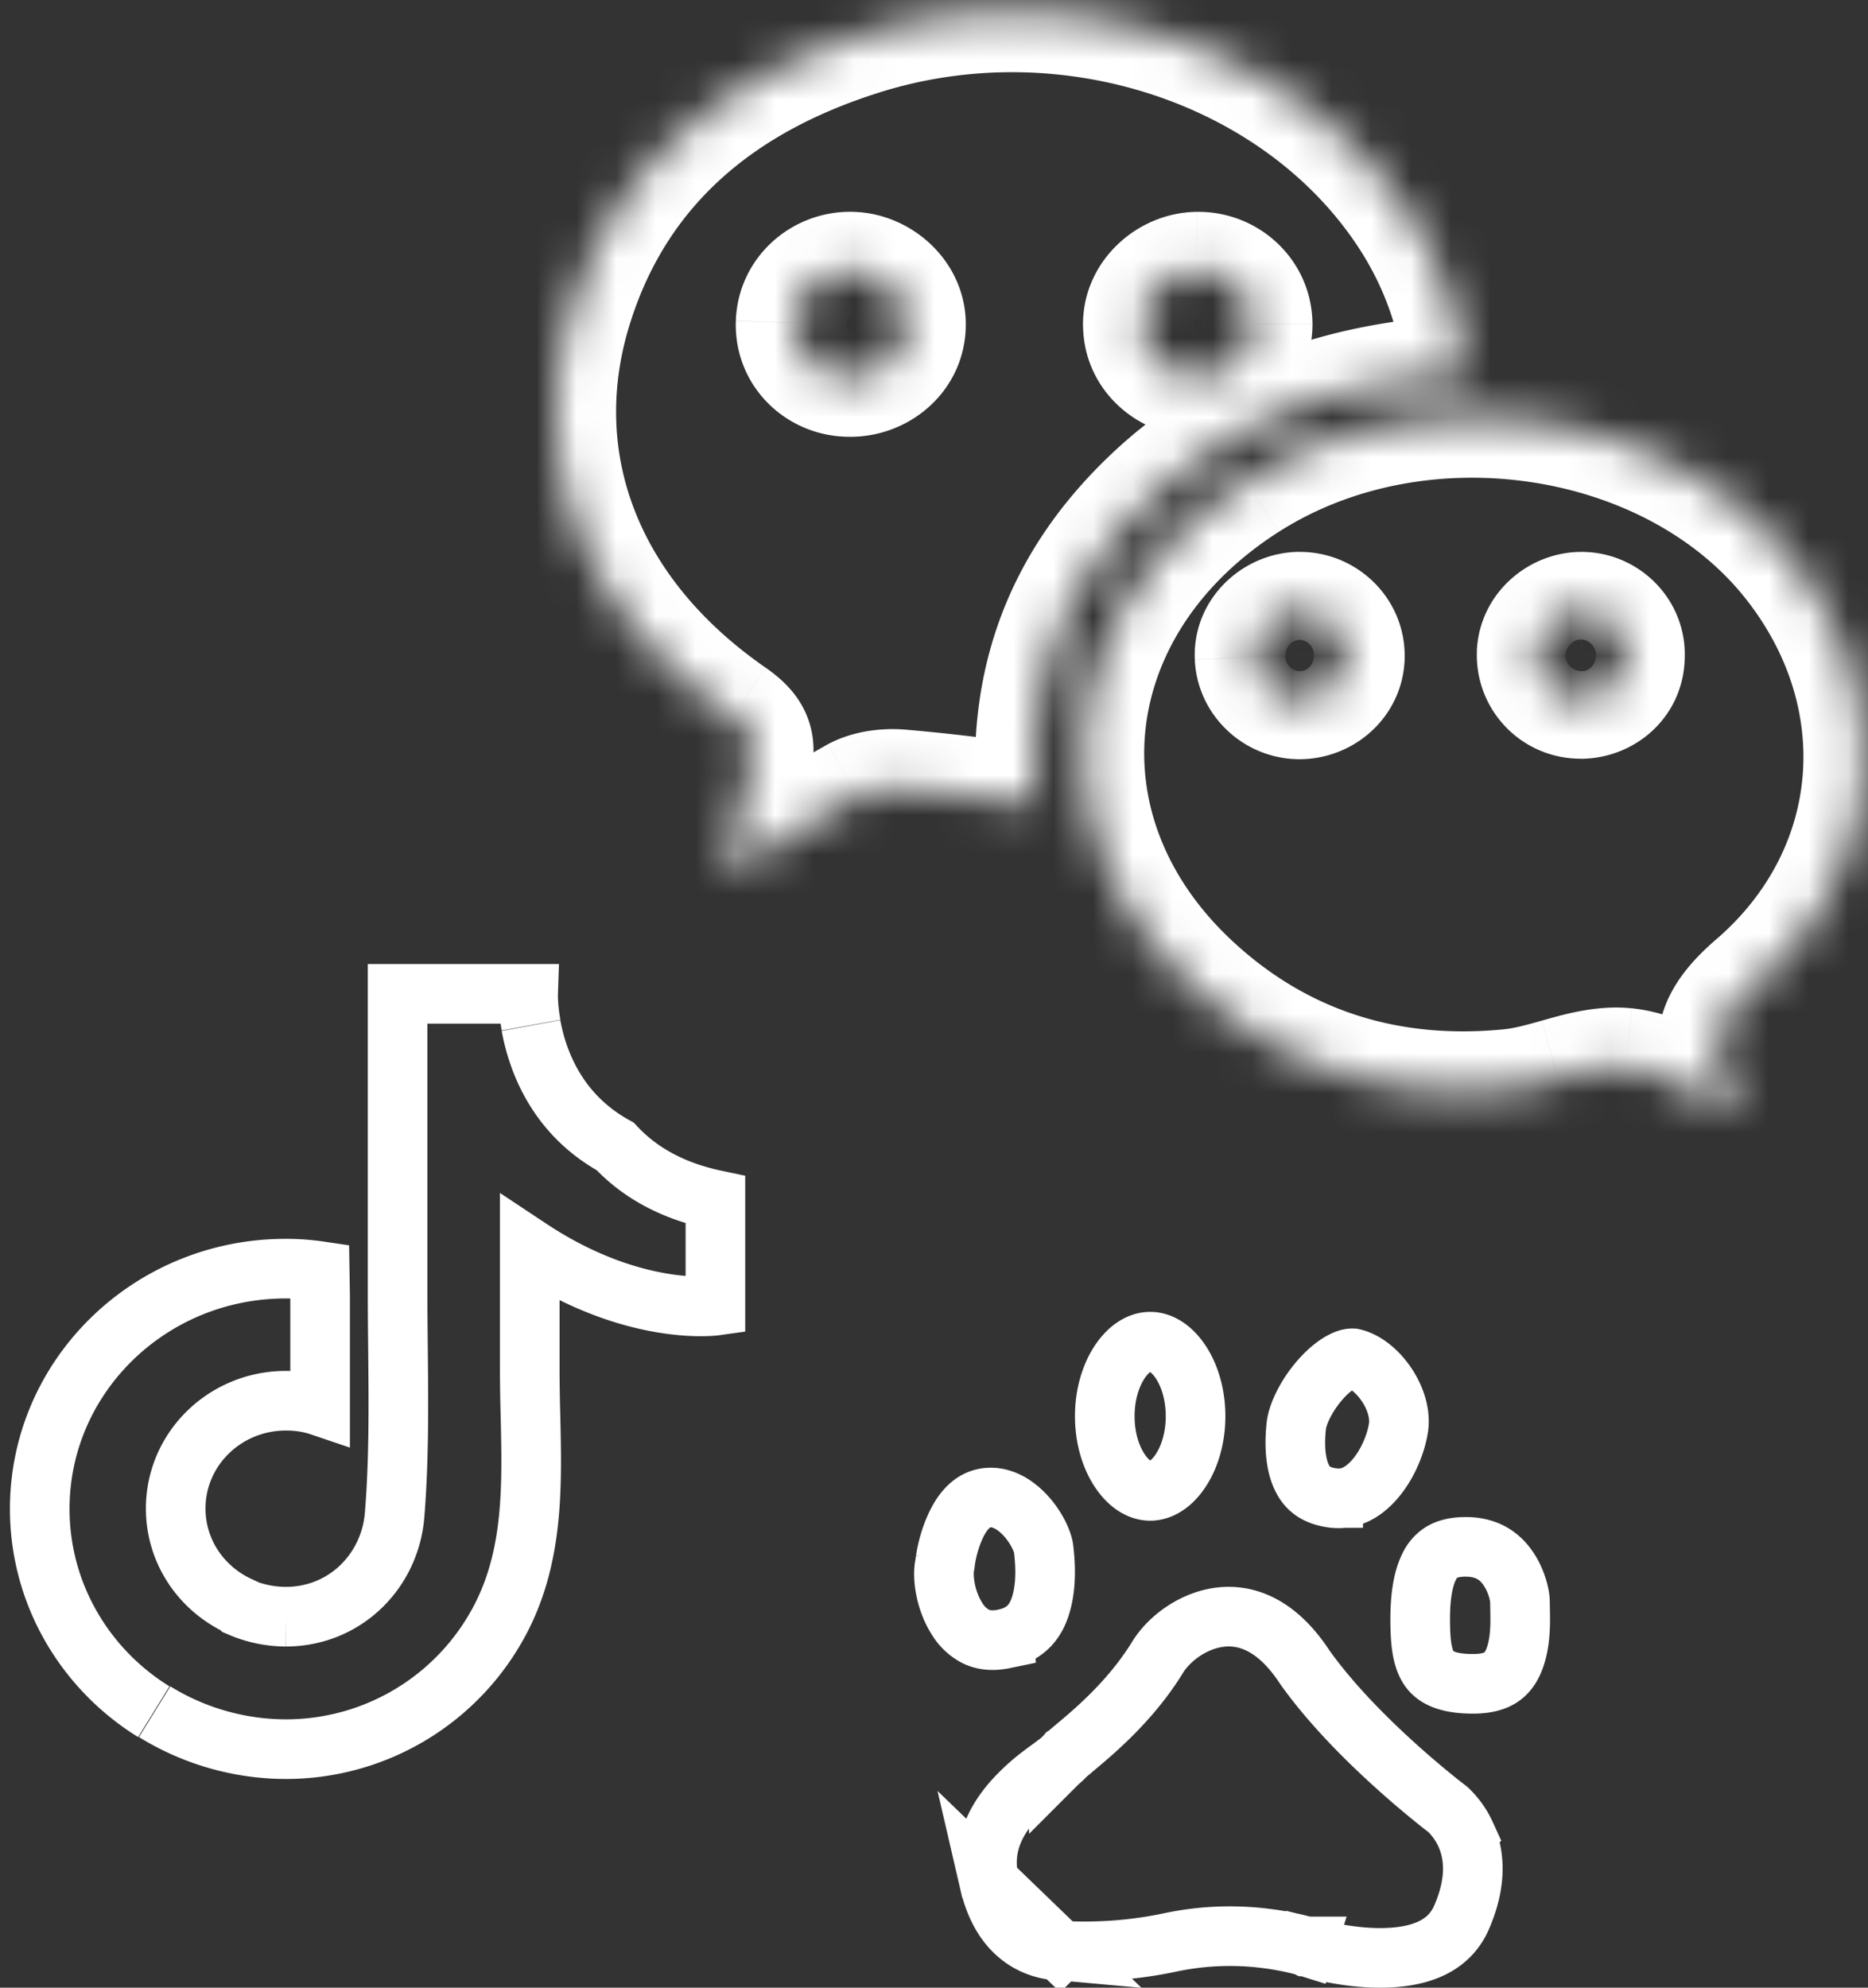 <svg width="47" height="50" fill="none" xmlns="http://www.w3.org/2000/svg"><rect width="100%" height="100%" fill="#333333" stroke="none"/><mask id="a" fill="#fff"><path fill-rule="evenodd" clip-rule="evenodd" d="M28.976 12.527c2.156-2.044 4.816-2.943 7.866-3.103-.176-1.81-.832-3.348-1.903-4.714-2.95-3.767-8.434-5.355-13.3-3.804-3.567 1.132-6.189 3.324-7.26 6.918-1.16 3.902.39 7.682 4.033 10.205.568.394.656.726.467 1.33-.164.537-.28 1.09-.404 1.678-.066.315-.135.641-.214.98.32-.195.627-.384.924-.567.829-.512 1.587-.98 2.366-1.414.328-.173.77-.222 1.147-.185.808.064 1.61.167 2.454.276.302.04.61.08.925.118-.278-3.127.718-5.65 2.9-7.719zm-7.538-5.7c.756.025 1.387.665 1.361 1.379-.025.726-.668 1.305-1.45 1.28-.768-.012-1.36-.616-1.336-1.366.026-.74.656-1.318 1.425-1.293zm7.311 1.354c-.012-.714.618-1.342 1.374-1.354.77-.012 1.387.579 1.4 1.317 0 .763-.58 1.342-1.362 1.354-.769 0-1.4-.578-1.412-1.317zM42.813 27.57c.29.148.584.3.887.43a3.626 3.626 0 01-.05-.237c-.031-.168-.062-.33-.14-.465-.604-1.07-.264-1.748.682-2.56 3.24-2.82 3.554-7.276.895-10.624-3.051-3.84-9.404-4.764-13.728-1.994-4.866 3.114-5.471 8.95-1.26 12.753 2.205 1.994 4.89 2.807 7.89 2.511.405-.04.809-.153 1.21-.266.576-.161 1.146-.32 1.702-.263.651.068 1.272.386 1.912.715zm-8.97-11.03c-.026.59-.53 1.058-1.148 1.058-.605 0-1.11-.48-1.135-1.071-.025-.616.505-1.145 1.148-1.145.642 0 1.16.53 1.134 1.157zm4.815-.1c.025-.59.542-1.058 1.134-1.058.63 0 1.135.53 1.097 1.145-.013.603-.504 1.059-1.122 1.059-.63 0-1.135-.517-1.11-1.145z"/></mask><path d="M36.842 9.424l.079 1.498 1.566-.082-.152-1.561-1.493.145zm-7.866 3.103l-1.032-1.09v.001l1.032 1.088zM34.94 4.71l-1.181.924v.001l1.18-.925zM21.639.906l.454 1.43.002-.001-.455-1.43zm-7.26 6.918l-1.438-.428 1.438.428zm4.033 10.205l.856-1.232h-.002l-.854 1.232zm.467 1.33l-1.432-.45-.003.011 1.435.439zm-.404 1.678l1.468.308-1.468-.308zm-.214.98l-1.46-.34-.814 3.486 3.056-1.865-.782-1.28zm.924-.567l.788 1.276-.788-1.276zm2.366-1.414l-.698-1.328-.016.009-.017.009.731 1.31zm1.147-.185l-.145 1.493.014.001.014.001.117-1.495zm2.454.276l-.192 1.488.192-1.488zm.925.118l-.184 1.489 1.842.227-.164-1.849-1.494.133zm-3.278-12.04L21.3 8.154l1.5.053zm-1.361-1.378l.049-1.5h-.001l-.048 1.5zm-.088 2.659l.047-1.5h-.023l-.024 1.5zM20.013 8.12l-1.499-.052v.001l1.5.05zm10.11-1.293l-.024-1.5.024 1.5zM28.75 8.181l1.5-.025v-.001l-1.5.026zm2.774-.037h1.5V8.12l-1.5.025zM30.16 9.498v1.5h.024l-.024-1.5zM43.7 28l-.594 1.377 2.804 1.21-.757-2.96L43.7 28zm-.887-.43l.685-1.335-.685 1.335zm.837.193l1.474-.277-1.474.277zm-.14-.465l-1.305.738.006.01 1.3-.748zm.682-2.56l.977 1.137.007-.006-.984-1.131zm.895-10.624l-1.175.933 1.175-.933zM31.359 12.12l.808 1.263-.808-1.263zm-1.26 12.753l1.005-1.113-1.006 1.113zm7.89 2.511l.148 1.493h.002l-.15-1.493zm1.21-.266l-.404-1.444.404 1.444zm1.702-.263l.156-1.492-.156 1.492zM33.842 16.54l1.499.064V16.6l-1.499-.06zm-2.282-.012l-1.498.061v.003l1.498-.064zm7.098-.086l-1.5-.064v.004l1.5.06zm2.23.086l-1.496-.092-.002.03v.03l1.499.032zm-4.124-8.6c-3.312.173-6.344 1.163-8.82 3.51l2.064 2.178c1.835-1.74 4.123-2.546 6.913-2.693l-.157-2.996zm-3.006-2.292c.905 1.154 1.444 2.425 1.591 3.935l2.986-.291c-.206-2.11-.977-3.916-2.216-5.495l-2.36 1.851zm-11.663-3.3c4.314-1.375 9.128.063 11.663 3.3l2.362-1.85C32.755-.512 26.602-2.25 21.184-.523l.911 2.858zm-6.279 5.918c.9-3.017 3.071-4.9 6.277-5.917l-.907-2.86c-3.93 1.247-7.001 3.747-8.245 7.92l2.875.857zm3.45 8.543c-3.197-2.215-4.396-5.36-3.45-8.545l-2.875-.854c-1.373 4.62.529 9.033 4.617 11.865l1.709-2.466zm1.044 3.011c.128-.406.261-1.01.042-1.666-.22-.66-.695-1.073-1.084-1.344l-1.711 2.464c.081.057.091.074.072.052a.658.658 0 01-.123-.223.67.67 0 01-.036-.254c.002-.03.005-.015-.022.074l2.862.897zm-.367 1.538c.126-.6.23-1.086.37-1.548l-2.869-.877c-.187.613-.316 1.232-.437 1.808l2.936.617zm-.221 1.013c.083-.358.155-.7.221-1.013l-2.936-.616c-.067.317-.132.627-.207.948l2.922.681zm-1.324-2.185l-.918.564 1.563 2.561c.323-.197.633-.388.93-.572l-1.575-2.553zm2.422-1.447c-.812.453-1.6.94-2.422 1.447l1.575 2.553a61.371 61.371 0 012.31-1.38l-1.463-2.62zm2.024-.368c-.564-.055-1.324 0-1.99.35l1.395 2.655c-.021.012 0-.003.076-.014a.975.975 0 01.228-.005l.291-2.986zm2.5.282a49.826 49.826 0 00-2.528-.284l-.235 2.99c.764.06 1.527.159 2.379.269l.384-2.975zm.916.116c-.31-.038-.613-.077-.916-.116l-.384 2.975c.301.039.613.08.933.119l.367-2.978zm1.684-7.318c-2.51 2.38-3.68 5.353-3.361 8.94l2.988-.266c-.237-2.666.586-4.741 2.437-6.497l-2.064-2.177zm-3.646-3.18c.058-1.619-1.303-2.881-2.811-2.93l-.098 2.998c-.032 0-.043-.012-.045-.015-.002-.001-.048-.05-.044-.158l2.998.106zm-2.996 2.727c1.534.049 2.94-1.102 2.996-2.727L21.3 8.154a.21.21 0 01.062-.148c.022-.02.038-.02.035-.02l-.095 3zM18.514 8.07c-.055 1.63 1.245 2.892 2.812 2.917l.048-3c.008 0 .045.007.081.044a.204.204 0 01.058.14l-2.999-.1zm2.972-2.741c-1.557-.05-2.917 1.137-2.972 2.74l2.998.103a.183.183 0 01-.055.125.105.105 0 01-.067.03l.096-2.998zm8.613 0c-1.52.024-2.878 1.273-2.85 2.88l3-.053c.002.1-.041.147-.046.153a.083.083 0 01-.055.019l-.05-3zm2.923 2.79c-.027-1.597-1.358-2.816-2.923-2.79l.048 2.999a.113.113 0 01-.071-.033.18.18 0 01-.053-.124l3-.051zm-2.837 2.88c1.572-.025 2.838-1.243 2.838-2.854h-3l.001-.01a.203.203 0 01.053-.093.168.168 0 01.054-.038c.015-.007.019-.005.006-.005l.048 3zM27.25 8.207c.027 1.636 1.405 2.791 2.911 2.791v-3c-.005 0 .01 0 .031.02a.2.2 0 01.057.138l-3 .05zm17.044 18.416a13.388 13.388 0 01-.796-.388l-1.37 2.67c.283.144.622.319.978.472l1.188-2.755zm-2.118 1.416c.013.071.036.2.07.333l2.907-.744a2.5 2.5 0 01-.029-.142l-2.948.553zm.035.008a.729.729 0 01-.059-.128l-.002-.007v-.002.002l.002.006a.739.739 0 01.013.066.553.553 0 01.01.055l2.95-.553c-.02-.108-.086-.54-.314-.936l-2.6 1.497zm1.003-4.447c-.518.446-1.115 1.047-1.375 1.87-.291.923-.068 1.798.366 2.566l2.612-1.476a.888.888 0 01-.11-.25.181.181 0 01-.008.062c-.005.019.001-.014.074-.106.076-.094.199-.22.396-.39L43.214 23.6zm.698-8.553c2.181 2.746 1.905 6.288-.705 8.56l1.97 2.262c3.868-3.366 4.223-8.737 1.084-12.688l-2.349 1.866zm-11.744-1.664c3.723-2.385 9.206-1.531 11.744 1.664l2.35-1.866c-3.564-4.486-10.788-5.479-15.712-2.324l1.618 2.526zM31.104 23.76c-1.782-1.61-2.468-3.562-2.287-5.372.183-1.818 1.26-3.666 3.35-5.005l-1.617-2.526c-2.775 1.776-4.434 4.402-4.718 7.231-.284 2.837.832 5.704 3.26 7.898l2.012-2.226zm6.739 2.132c-2.61.257-4.869-.44-6.739-2.132l-2.012 2.226c2.542 2.298 5.654 3.225 9.044 2.891l-.294-2.985zm.952-.218c-.426.12-.703.193-.955.218l.299 2.985c.557-.056 1.088-.209 1.465-.315l-.81-2.888zm2.262-.31c-.893-.094-1.75.166-2.262.31l.81 2.888c.637-.178.92-.238 1.141-.215l.31-2.984zm2.44.871c-.58-.298-1.458-.77-2.44-.872l-.311 2.984c.32.033.682.198 1.382.557l1.37-2.669zm-10.802-7.137c1.371 0 2.584-1.052 2.646-2.495l-2.998-.128c.012-.26.216-.377.352-.377v3zm-2.633-2.507c.06 1.41 1.241 2.507 2.633 2.507v-3c.1 0 .187.04.246.097.06.056.113.148.118.268l-2.997.128zm2.646-2.709c-1.434 0-2.709 1.178-2.646 2.706l2.997-.123a.427.427 0 01-.116.32.332.332 0 01-.235.097v-3zM35.34 16.6c.06-1.506-1.166-2.717-2.633-2.717v3a.374.374 0 01-.365-.403l2.998.12zm4.451-2.717c-1.346 0-2.572 1.052-2.633 2.495l2.997.128a.415.415 0 01-.126.286.348.348 0 01-.238.091v-3zm2.594 2.737c.092-1.503-1.123-2.737-2.594-2.737v3a.408.408 0 01-.4-.447l2.994.184zm-2.62 2.467c1.374 0 2.592-1.05 2.623-2.528l-3-.062a.444.444 0 01.14-.307.36.36 0 01.238-.103v3zM37.16 16.38a2.603 2.603 0 002.608 2.705v-3c.206 0 .399.176.39.415l-2.998-.12z" fill="#fff" mask="url(#a)"/><path d="M3.891 43.058A6.3 6.3 0 007.196 44a6.088 6.088 0 005.423-3.322c.809-1.589.768-3.33.728-5.06a47.919 47.919 0 01-.018-1.128v-3.084C15.934 33.134 18 32.844 18 32.844v-2.66c-1.176-.248-1.97-.755-2.52-1.345-1.484-.817-1.96-2.173-2.12-3.042m.002-.01c-.085-.466-.074-.787-.074-.787h-3.284v7.575c0 .458.005.916.01 1.374.013 1.378.027 2.76-.084 4.142-.106 1.418-1.24 2.577-2.743 2.577a2.93 2.93 0 01-1.138-.237 2.116 2.116 0 01-.018-.022c-.953-.435-1.61-1.366-1.61-2.463 0-1.5 1.24-2.711 2.775-2.711.297 0 .583.041.858.134v-2.794l-.01-.6a5.767 5.767 0 00-.858-.062c-3.41 0-6.186 2.7-6.186 6.043 0 2.142 1.144 4.036 2.87 5.102m22.798 6.007h.008l.038.004.16.009c.143.006.352.012.61.006a10.35 10.35 0 001.972-.225h0a7.233 7.233 0 012.368-.101 7.138 7.138 0 01.948.179l.06.017.02.005.006.002.002.001h.001l-.224.716.225-.715.008.002h0l.004.001.023.008.105.03c.093.026.23.061.399.097.34.072.795.144 1.268.149.993.01 1.774-.257 2.104-1.016h0c.431-.99.292-1.674.101-2.094a2.012 2.012 0 00-.435-.614l-.023-.02-.021-.016a11.187 11.187 0 01-.35-.277c-.23-.187-.55-.454-.91-.779-.715-.643-1.618-1.534-2.296-2.482l-.008-.011-.008-.013c-.725-1.1-1.504-1.318-2.109-1.25-.674.077-1.29.527-1.588 1.01-.456.744-1.03 1.339-1.495 1.765-.233.214-.444.39-.6.52l-.002.002-.185.156-.042.038a1.163 1.163 0 01-.16.15l-.001.001a4.22 4.22 0 01-.128.096l-.058.043c-.073.053-.152.11-.242.179a5.014 5.014 0 00-.723.66c-.47.534-.795 1.2-.599 2.051l1.777 1.716zm0 0h0l-.044-.004h-.062a1.723 1.723 0 01-.635-.185c-.35-.182-.816-.576-1.036-1.526l1.777 1.715zm-1.4-7.84h0c-.322.067-.55.022-.718-.06a1.201 1.201 0 01-.475-.453c-.291-.459-.366-1.046-.305-1.34l.007-.037.004-.035s0 0 0 0h0l.001-.01.007-.049a3.26 3.26 0 01.235-.813c.206-.463.474-.723.833-.755.309-.026.63.12.921.424.3.314.456.68.48.861.028.244.086.792-.042 1.306-.119.476-.364.838-.948.96zm8.276-3.543h-.002c-.45-.057-.66-.254-.784-.51-.15-.305-.203-.761-.142-1.31.033-.297.269-.795.648-1.206.18-.197.363-.338.52-.417.156-.079.24-.073.267-.067h.001c.256.057.582.282.835.658.25.372.35.777.298 1.092v.002c-.07.429-.285.934-.604 1.297-.308.35-.652.51-1.037.46zm-3.463-2.056c0 .586-.172 1.086-.412 1.42-.24.334-.508.457-.729.457-.221 0-.49-.123-.73-.458-.241-.334-.413-.833-.413-1.42 0-.586.172-1.084.412-1.418.241-.334.51-.457.731-.457.221 0 .489.123.73.457.24.333.411.832.411 1.419zm6.795 3.285c.55 0 .864.244 1.067.538.23.333.3.712.3.83l.003.198c.007.334.016.765-.113 1.17-.072.225-.174.388-.304.496-.12.1-.324.203-.699.212-.847.018-1.092-.247-1.2-.427-.162-.275-.197-.68-.197-1.205 0-.505.058-.992.235-1.333a.83.83 0 01.3-.339c.119-.073.305-.14.608-.14z" stroke="#fff" stroke-width="1.5"/></svg>